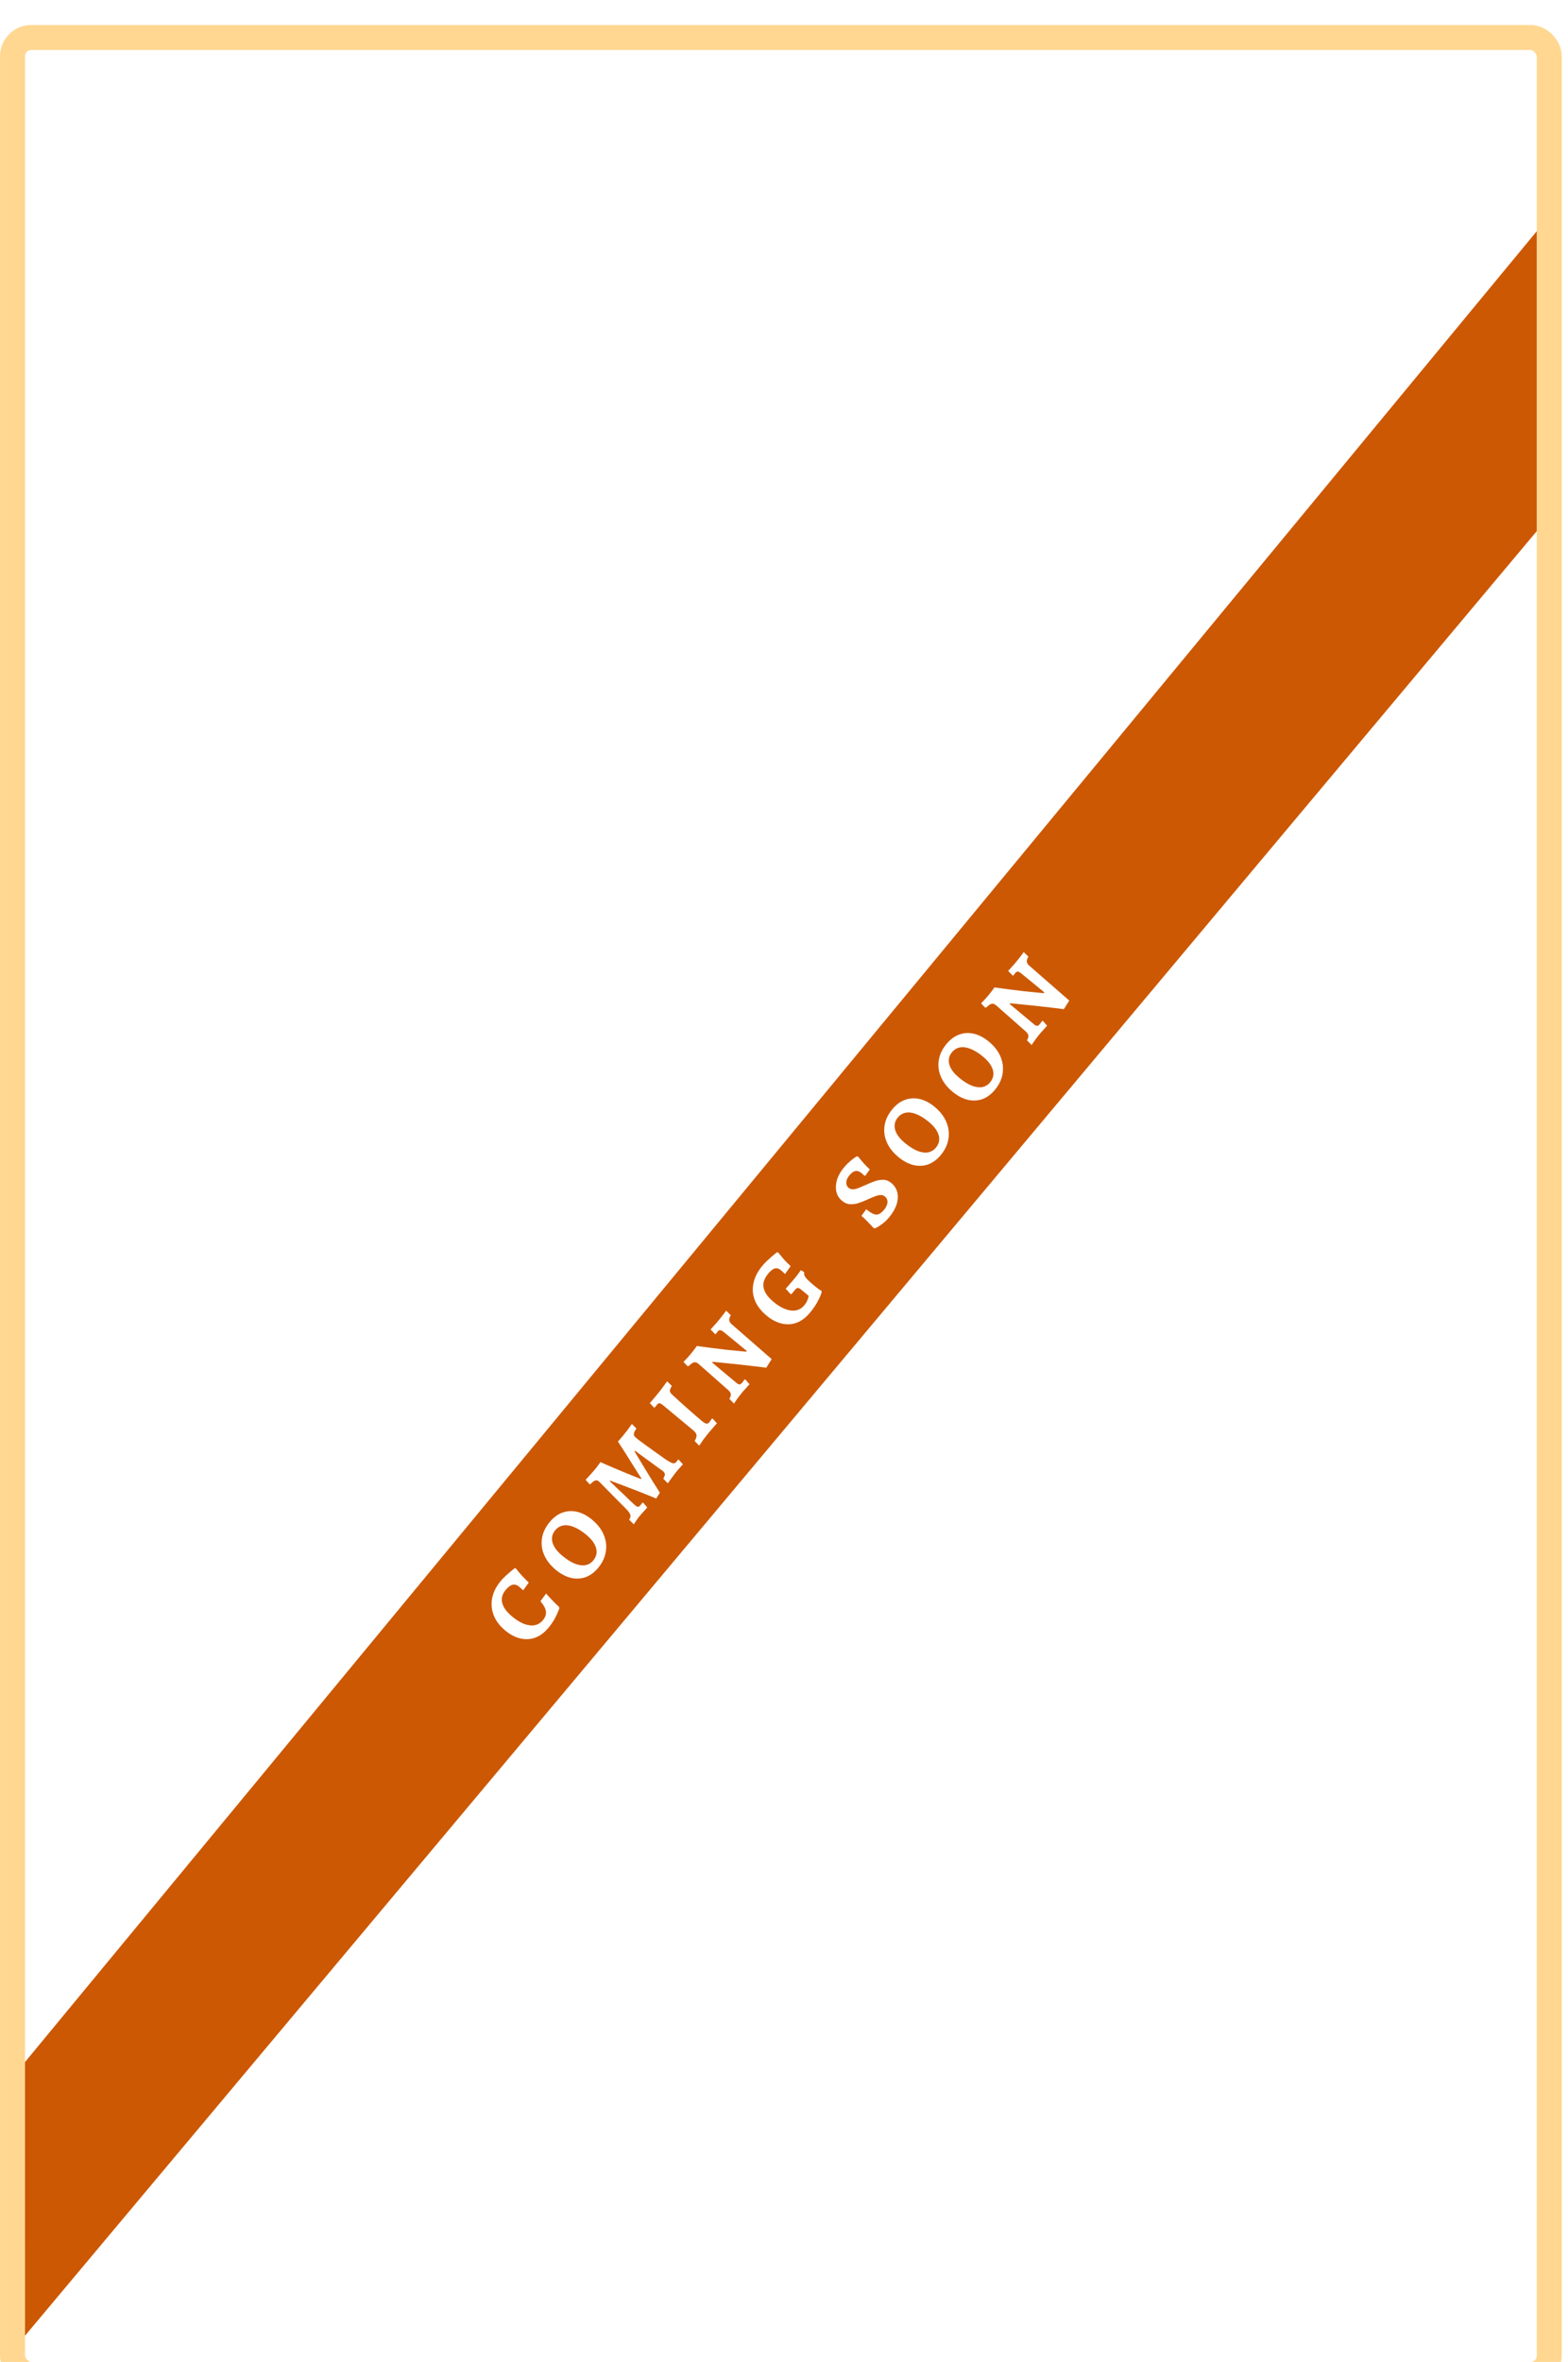 <svg width="251" height="378" viewBox="0 0 251 378" fill="none" xmlns="http://www.w3.org/2000/svg">
<g filter="url(#filter0_i_411_16)">
<rect x="2.003" y="2" width="246" height="374" rx="3" stroke="#FFD791" stroke-width="4"/>
</g>
<g filter="url(#filter1_i_411_16)">
<path d="M4.004 326L246 33V81L4.005 369.797L4.004 326Z" fill="#CC5803"/>
</g>
<g filter="url(#filter2_d_411_16)">
<path d="M87.79 256.507C87.163 257.262 86.466 257.785 85.697 258.076C84.936 258.359 84.141 258.406 83.313 258.217C82.485 258.029 81.673 257.605 80.877 256.944C80.22 256.399 79.711 255.81 79.349 255.176C78.986 254.528 78.773 253.859 78.709 253.168C78.644 252.477 78.728 251.784 78.959 251.088C79.196 250.384 79.588 249.704 80.133 249.048C80.344 248.793 80.579 248.544 80.836 248.301C81.101 248.049 81.349 247.825 81.581 247.629C81.812 247.434 82.006 247.276 82.162 247.155C82.309 247.028 82.382 246.964 82.382 246.964L82.604 247.023C82.604 247.023 82.686 247.133 82.85 247.353C83.021 247.564 83.263 247.841 83.575 248.183C83.879 248.518 84.234 248.883 84.642 249.277L83.745 250.508C83.745 250.508 83.683 250.449 83.558 250.332C83.426 250.208 83.281 250.081 83.126 249.952C82.756 249.645 82.397 249.535 82.049 249.62C81.701 249.705 81.33 249.986 80.934 250.462C80.58 250.889 80.379 251.339 80.333 251.813C80.293 252.279 80.409 252.757 80.681 253.246C80.961 253.728 81.4 254.217 81.999 254.715C82.672 255.273 83.315 255.668 83.927 255.899C84.546 256.122 85.112 256.183 85.626 256.083C86.131 255.975 86.561 255.708 86.915 255.281C87.29 254.83 87.447 254.365 87.388 253.885C87.328 253.406 87.035 252.865 86.51 252.262L87.417 251.019C87.417 251.019 87.477 251.09 87.596 251.23C87.722 251.362 87.886 251.54 88.088 251.764C88.29 251.972 88.512 252.206 88.756 252.463C88.998 252.706 89.243 252.937 89.49 253.156L89.536 253.402C89.536 253.402 89.478 253.555 89.362 253.861C89.247 254.167 89.06 254.56 88.801 255.038C88.549 255.508 88.212 255.998 87.79 256.507ZM95.752 246.917C95.152 247.639 94.475 248.137 93.72 248.412C92.964 248.671 92.176 248.703 91.355 248.506C90.54 248.301 89.735 247.869 88.939 247.208C88.299 246.676 87.794 246.098 87.426 245.473C87.049 244.842 86.819 244.193 86.734 243.526C86.648 242.845 86.707 242.173 86.91 241.51C87.121 240.839 87.478 240.2 87.983 239.593C88.603 238.846 89.287 238.339 90.034 238.073C90.789 237.799 91.573 237.756 92.386 237.946C93.199 238.136 94.003 238.561 94.799 239.222C95.456 239.767 95.969 240.359 96.339 240.999C96.701 241.632 96.925 242.289 97.011 242.971C97.088 243.645 97.026 244.321 96.824 244.999C96.614 245.67 96.256 246.309 95.752 246.917ZM94.971 245.728C95.298 245.334 95.475 244.912 95.502 244.463C95.528 244.013 95.406 243.551 95.134 243.077C94.862 242.587 94.442 242.107 93.876 241.637C93.154 241.037 92.478 240.615 91.85 240.37C91.228 240.117 90.663 240.037 90.157 240.13C89.65 240.222 89.22 240.482 88.866 240.908C88.546 241.294 88.376 241.715 88.358 242.171C88.338 242.612 88.464 243.07 88.735 243.545C89.007 244.02 89.425 244.492 89.992 244.963C90.706 245.555 91.378 245.982 92.008 246.241C92.637 246.486 93.201 246.566 93.701 246.482C94.207 246.39 94.631 246.138 94.971 245.728ZM105.047 235.821C104.046 235.406 103.09 235.022 102.179 234.667C101.259 234.305 100.418 233.982 99.657 233.696C98.888 233.404 98.232 233.158 97.691 232.958L97.609 233.057C97.683 233.118 97.828 233.252 98.044 233.46C98.261 233.667 98.514 233.912 98.806 234.196C99.104 234.471 99.415 234.764 99.74 235.075C100.056 235.379 100.359 235.673 100.651 235.956C100.941 236.225 101.186 236.456 101.385 236.649C101.592 236.835 101.72 236.948 101.769 236.989C102.032 237.207 102.272 237.184 102.49 236.922C102.531 236.873 102.596 236.795 102.684 236.688C102.765 236.574 102.812 236.509 102.825 236.493L102.948 236.47L103.611 237.25C103.543 237.332 103.427 237.464 103.262 237.646C103.104 237.819 102.939 238.001 102.767 238.191C102.602 238.373 102.468 238.526 102.366 238.649C102.285 238.747 102.19 238.87 102.082 239.016C101.975 239.163 101.874 239.308 101.782 239.453C101.689 239.598 101.61 239.719 101.543 239.816C101.483 239.905 101.453 239.949 101.453 239.949L100.714 239.211C100.894 238.945 100.963 238.711 100.922 238.51C100.879 238.295 100.722 238.033 100.451 237.725C100.375 237.633 100.215 237.466 99.973 237.223C99.731 236.981 99.443 236.693 99.109 236.361C98.782 236.02 98.443 235.676 98.093 235.33C97.741 234.969 97.407 234.629 97.089 234.31C96.779 233.982 96.515 233.715 96.299 233.508C96.082 233.286 95.948 233.154 95.899 233.113C95.743 232.984 95.604 232.917 95.483 232.913C95.36 232.894 95.22 232.938 95.063 233.043C94.905 233.134 94.715 233.295 94.494 233.528L94.369 233.528L93.747 232.824C93.871 232.692 94.019 232.53 94.191 232.34C94.363 232.15 94.531 231.964 94.696 231.782C94.861 231.6 94.991 231.452 95.086 231.337C95.202 231.197 95.328 231.045 95.465 230.881C95.6 230.702 95.728 230.531 95.849 230.368C95.97 230.206 96.061 230.08 96.121 229.991C96.887 230.336 97.626 230.658 98.335 230.956C99.036 231.247 99.674 231.513 100.25 231.755C100.832 231.989 101.324 232.19 101.726 232.357C102.134 232.516 102.421 232.629 102.587 232.697L102.669 232.599C102.58 232.456 102.416 232.202 102.178 231.838C101.946 231.465 101.662 231.014 101.325 230.485C100.995 229.948 100.626 229.357 100.217 228.713C99.809 228.069 99.376 227.397 98.917 226.698C99.012 226.583 99.132 226.447 99.277 226.289C99.428 226.124 99.579 225.951 99.728 225.77C99.878 225.59 100.014 225.418 100.135 225.255C100.244 225.124 100.37 224.965 100.511 224.777C100.652 224.575 100.779 224.396 100.893 224.242C101 224.081 101.07 223.979 101.104 223.938L101.194 223.93L101.871 224.617C101.61 224.982 101.474 225.271 101.463 225.484C101.444 225.691 101.546 225.886 101.767 226.07C101.874 226.158 102.058 226.304 102.319 226.507C102.587 226.702 102.901 226.934 103.259 227.204C103.616 227.459 103.997 227.734 104.404 228.029C104.808 228.31 105.206 228.591 105.595 228.873C105.977 229.148 106.326 229.396 106.641 229.617C107.141 229.934 107.499 230.121 107.716 230.176C107.925 230.225 108.111 230.151 108.275 229.954C108.329 229.888 108.383 229.815 108.436 229.735C108.489 229.654 108.523 229.605 108.536 229.589L108.639 229.591L109.322 230.346C109.281 230.395 109.196 230.49 109.065 230.631C108.941 230.763 108.8 230.917 108.642 231.09C108.498 231.263 108.369 231.419 108.253 231.558C108.137 231.698 108.005 231.865 107.857 232.061C107.708 232.256 107.564 232.455 107.423 232.658C107.283 232.86 107.163 233.03 107.062 233.169C106.961 233.307 106.907 233.38 106.9 233.388L106.172 232.638C106.343 232.364 106.428 232.137 106.427 231.955C106.417 231.766 106.317 231.594 106.129 231.437C106.063 231.383 105.929 231.285 105.726 231.145C105.531 230.996 105.287 230.822 104.996 230.622C104.712 230.413 104.407 230.188 104.081 229.945C103.756 229.703 103.435 229.471 103.119 229.251C102.81 229.022 102.526 228.813 102.266 228.625C102.006 228.437 101.806 228.285 101.667 228.17L101.575 228.28C101.791 228.654 102.047 229.081 102.341 229.561C102.636 230.042 102.958 230.572 103.307 231.153C103.656 231.735 104.027 232.34 104.419 232.971C104.811 233.601 105.215 234.241 105.631 234.892L105.047 235.821ZM111.927 227.358L111.201 226.63C111.433 226.2 111.532 225.872 111.496 225.648C111.459 225.409 111.268 225.147 110.923 224.861L106.159 220.905C105.904 220.694 105.712 220.583 105.583 220.573C105.445 220.555 105.301 220.637 105.151 220.817C105.11 220.866 105.056 220.94 104.989 221.037C104.921 221.119 104.86 221.193 104.805 221.258L104.656 221.238L104.024 220.547C104.242 220.284 104.481 220.004 104.741 219.708C105 219.396 105.235 219.113 105.446 218.858C105.576 218.702 105.758 218.466 105.994 218.148C106.236 217.823 106.502 217.461 106.791 217.063L107.552 217.799C107.334 218.145 107.226 218.409 107.228 218.591C107.228 218.757 107.337 218.944 107.553 219.151C107.926 219.503 108.328 219.871 108.757 220.255C109.179 220.633 109.604 221.014 110.034 221.398C110.463 221.783 110.876 222.146 111.271 222.488C111.658 222.823 112.003 223.117 112.307 223.369C112.644 223.648 112.897 223.803 113.066 223.833C113.235 223.862 113.398 223.783 113.555 223.594C113.63 223.504 113.704 223.406 113.778 223.301C113.851 223.195 113.915 223.102 113.968 223.022L114.083 223.034L114.766 223.788C114.608 223.962 114.43 224.16 114.231 224.383C114.04 224.613 113.848 224.836 113.656 225.05C113.479 225.264 113.336 225.436 113.227 225.567C113.07 225.756 112.867 226.017 112.618 226.351C112.384 226.683 112.153 227.019 111.927 227.358ZM122.656 214.886C121.482 214.73 120.379 214.598 119.347 214.489C118.313 214.365 117.402 214.268 116.615 214.197C115.827 214.111 115.208 214.047 114.757 214.006C114.306 213.964 114.081 213.943 114.081 213.943L113.989 214.054L117.856 217.286C118.062 217.456 118.229 217.547 118.359 217.557C118.495 217.56 118.628 217.483 118.758 217.327C118.799 217.278 118.853 217.212 118.921 217.13C118.988 217.033 119.049 216.952 119.103 216.886C119.156 216.805 119.183 216.765 119.183 216.765L119.308 216.765L119.981 217.532C119.981 217.532 119.929 217.586 119.826 217.694C119.73 217.809 119.607 217.949 119.456 218.115C119.311 218.272 119.16 218.437 119.002 218.611C118.859 218.784 118.733 218.935 118.624 219.067C118.447 219.28 118.271 219.508 118.097 219.752C117.922 219.995 117.778 220.202 117.665 220.371C117.552 220.541 117.496 220.626 117.496 220.626L116.755 219.865C116.926 219.592 117.003 219.35 116.983 219.139C116.97 218.921 116.84 218.702 116.593 218.483L111.828 214.277C111.557 214.052 111.315 213.969 111.1 214.027C110.885 214.069 110.593 214.271 110.225 214.631L110.042 214.625L109.412 213.956C109.412 213.956 109.478 213.886 109.608 213.745C109.739 213.604 109.905 213.429 110.105 213.221C110.297 213.007 110.475 212.801 110.639 212.604C110.782 212.431 110.924 212.252 111.066 212.064C111.208 211.877 111.322 211.722 111.409 211.601C111.503 211.471 111.55 211.406 111.55 211.406C112.356 211.52 113.142 211.625 113.909 211.721C114.675 211.817 115.392 211.905 116.058 211.987C116.723 212.054 117.312 212.113 117.824 212.164C118.328 212.209 118.726 212.247 119.017 212.281C119.3 212.308 119.441 212.321 119.441 212.321L119.543 212.198L115.768 209.106C115.573 208.957 115.406 208.882 115.27 208.879C115.14 208.868 115.017 208.933 114.902 209.072C114.833 209.154 114.766 209.244 114.699 209.341C114.631 209.423 114.583 209.481 114.556 209.513L114.439 209.479L113.748 208.759C113.748 208.759 113.796 208.709 113.893 208.609C113.988 208.494 114.108 208.358 114.253 208.201C114.397 208.044 114.545 207.882 114.696 207.717C114.846 207.536 114.979 207.376 115.095 207.236C115.258 207.039 115.428 206.827 115.604 206.598C115.786 206.362 115.938 206.162 116.059 205.999C116.173 205.83 116.229 205.745 116.229 205.745L116.99 206.481C116.798 206.779 116.713 207.041 116.734 207.266C116.746 207.485 116.872 207.7 117.112 207.913L123.528 213.51L122.656 214.886ZM129.639 206.099C129.006 206.862 128.305 207.389 127.536 207.68C126.775 207.963 125.98 208.01 125.152 207.822C124.324 207.634 123.512 207.209 122.716 206.548C121.821 205.805 121.197 204.996 120.843 204.12C120.488 203.229 120.41 202.312 120.611 201.369C120.803 200.419 121.274 199.493 122.023 198.59C122.248 198.32 122.496 198.054 122.767 197.794C123.039 197.534 123.294 197.302 123.532 197.098C123.778 196.886 123.978 196.72 124.134 196.599C124.281 196.472 124.355 196.409 124.355 196.409L124.586 196.455C124.586 196.455 124.668 196.558 124.831 196.762C124.993 196.967 125.223 197.241 125.52 197.584C125.816 197.913 126.163 198.263 126.561 198.635L125.666 199.889C125.666 199.889 125.604 199.83 125.479 199.713C125.353 199.581 125.2 199.44 125.02 199.29C124.675 199.004 124.348 198.905 124.038 198.994C123.72 199.077 123.356 199.364 122.947 199.857C122.539 200.349 122.296 200.841 122.221 201.333C122.145 201.825 122.241 202.327 122.508 202.84C122.774 203.338 123.215 203.843 123.831 204.354C124.503 204.913 125.15 205.303 125.769 205.526C126.388 205.749 126.95 205.807 127.455 205.699C127.96 205.592 128.397 205.317 128.764 204.873C128.969 204.627 129.117 204.39 129.21 204.162C129.309 203.925 129.375 203.737 129.407 203.598C129.432 203.452 129.444 203.379 129.444 203.379L128.274 202.408C128.028 202.203 127.838 202.107 127.702 202.12C127.574 202.124 127.414 202.241 127.224 202.471C127.162 202.545 127.087 202.635 126.999 202.742C126.917 202.84 126.845 202.927 126.784 203.001C126.723 203.074 126.692 203.111 126.692 203.111L126.543 203.091L125.771 202.242C125.853 202.144 125.972 202.008 126.131 201.834C126.28 201.653 126.451 201.456 126.644 201.241C126.843 201.018 127.038 200.792 127.228 200.562C127.399 200.357 127.558 200.156 127.707 199.961C127.847 199.758 127.961 199.596 128.048 199.475C128.142 199.345 128.189 199.28 128.189 199.28L128.728 199.582C128.703 199.796 128.729 199.998 128.807 200.188C128.884 200.363 129.043 200.572 129.286 200.814C129.52 201.05 129.87 201.362 130.338 201.75C130.568 201.941 130.781 202.111 130.976 202.259C131.17 202.393 131.339 202.491 131.481 202.553L131.536 202.787C131.536 202.787 131.483 202.943 131.376 203.256C131.26 203.562 131.063 203.967 130.784 204.47C130.505 204.973 130.123 205.516 129.639 206.099ZM142.339 190.802C141.985 191.229 141.631 191.572 141.276 191.832C140.936 192.091 140.655 192.28 140.431 192.399C140.199 192.512 140.083 192.568 140.083 192.568L139.829 192.523C139.829 192.523 139.778 192.467 139.677 192.356C139.574 192.229 139.431 192.075 139.248 191.895C139.063 191.7 138.858 191.488 138.632 191.259C138.398 191.024 138.154 190.8 137.9 190.589L138.664 189.518C139.115 189.893 139.502 190.145 139.825 190.274C140.147 190.403 140.439 190.41 140.702 190.295C140.97 190.171 141.248 189.937 141.534 189.593C141.861 189.199 142.037 188.811 142.062 188.43C142.088 188.049 141.948 187.732 141.645 187.48C141.415 187.29 141.143 187.216 140.829 187.261C140.522 187.297 140.183 187.396 139.811 187.56C139.439 187.708 139.049 187.876 138.643 188.066C138.221 188.256 137.786 188.422 137.337 188.562C136.894 188.694 136.456 188.746 136.022 188.718C135.594 188.682 135.187 188.504 134.802 188.183C134.326 187.788 134.019 187.298 133.881 186.712C133.75 186.118 133.783 185.494 133.98 184.839C134.176 184.17 134.539 183.515 135.071 182.875C135.404 182.473 135.73 182.14 136.046 181.875C136.361 181.596 136.622 181.39 136.829 181.257C137.037 181.125 137.14 181.058 137.14 181.058L137.372 181.105C137.372 181.105 137.453 181.207 137.616 181.412C137.771 181.609 137.992 181.869 138.279 182.191C138.565 182.498 138.883 182.817 139.232 183.148L138.549 184.12L138.384 184.17C138.384 184.17 138.342 184.128 138.258 184.045C138.175 183.962 138.076 183.873 137.961 183.777C137.591 183.471 137.25 183.347 136.938 183.406C136.632 183.457 136.299 183.7 135.937 184.135C135.644 184.488 135.489 184.851 135.47 185.224C135.459 185.589 135.58 185.877 135.834 186.088C136.048 186.265 136.298 186.348 136.585 186.336C136.87 186.31 137.181 186.228 137.516 186.091C137.852 185.954 138.206 185.803 138.577 185.64C139.034 185.424 139.501 185.229 139.977 185.056C140.453 184.883 140.923 184.801 141.386 184.811C141.841 184.815 142.277 184.99 142.696 185.338C143.188 185.746 143.504 186.251 143.643 186.852C143.781 187.437 143.741 188.07 143.524 188.749C143.306 189.428 142.912 190.112 142.339 190.802ZM150.596 180.856C149.997 181.579 149.319 182.077 148.565 182.352C147.809 182.611 147.02 182.643 146.199 182.446C145.384 182.241 144.579 181.808 143.783 181.148C143.143 180.616 142.639 180.038 142.27 179.413C141.893 178.782 141.663 178.133 141.578 177.466C141.492 176.785 141.551 176.113 141.755 175.45C141.965 174.779 142.322 174.14 142.827 173.533C143.447 172.786 144.131 172.279 144.879 172.013C145.633 171.738 146.417 171.696 147.23 171.886C148.043 172.075 148.848 172.501 149.644 173.162C150.3 173.707 150.813 174.299 151.183 174.939C151.545 175.572 151.769 176.229 151.855 176.911C151.933 177.585 151.87 178.261 151.668 178.939C151.458 179.61 151.1 180.249 150.596 180.856ZM149.815 179.668C150.143 179.274 150.319 178.852 150.346 178.403C150.372 177.953 150.25 177.491 149.979 177.016C149.706 176.527 149.286 176.047 148.72 175.577C147.998 174.977 147.322 174.555 146.694 174.31C146.072 174.057 145.508 173.977 145.001 174.07C144.495 174.162 144.064 174.422 143.71 174.848C143.39 175.234 143.22 175.655 143.202 176.111C143.183 176.552 143.308 177.01 143.58 177.485C143.851 177.96 144.27 178.432 144.836 178.902C145.55 179.495 146.222 179.921 146.852 180.181C147.481 180.426 148.045 180.506 148.545 180.422C149.051 180.329 149.475 180.078 149.815 179.668ZM159.269 170.409C158.67 171.132 157.993 171.63 157.238 171.905C156.482 172.164 155.693 172.196 154.872 171.999C154.058 171.794 153.252 171.361 152.456 170.701C151.816 170.169 151.312 169.591 150.943 168.966C150.567 168.335 150.336 167.686 150.251 167.019C150.165 166.338 150.224 165.666 150.428 165.003C150.638 164.332 150.996 163.693 151.5 163.086C152.12 162.339 152.804 161.832 153.552 161.566C154.307 161.291 155.09 161.249 155.903 161.439C156.716 161.628 157.521 162.054 158.317 162.715C158.974 163.26 159.487 163.852 159.857 164.492C160.218 165.125 160.442 165.782 160.528 166.464C160.606 167.138 160.544 167.814 160.341 168.492C160.131 169.163 159.774 169.802 159.269 170.409ZM158.489 169.221C158.816 168.827 158.993 168.405 159.019 167.956C159.046 167.506 158.923 167.044 158.652 166.569C158.379 166.08 157.96 165.6 157.393 165.13C156.671 164.53 155.996 164.108 155.367 163.863C154.745 163.61 154.181 163.53 153.674 163.622C153.168 163.715 152.738 163.975 152.383 164.401C152.063 164.787 151.894 165.208 151.875 165.664C151.856 166.105 151.982 166.563 152.253 167.038C152.524 167.513 152.943 167.985 153.509 168.455C154.223 169.048 154.895 169.474 155.525 169.734C156.154 169.979 156.718 170.059 157.218 169.975C157.724 169.882 158.148 169.631 158.489 169.221ZM170.294 157.506C169.121 157.35 168.018 157.217 166.985 157.108C165.951 156.985 165.04 156.887 164.254 156.816C163.465 156.73 162.846 156.667 162.395 156.625C161.944 156.584 161.719 156.563 161.719 156.563L161.627 156.674L165.495 159.905C165.7 160.076 165.867 160.166 165.997 160.177C166.133 160.179 166.267 160.103 166.396 159.947C166.437 159.898 166.491 159.832 166.559 159.75C166.626 159.653 166.687 159.571 166.741 159.506C166.794 159.425 166.821 159.385 166.821 159.385L166.946 159.385L167.619 160.151C167.619 160.151 167.568 160.206 167.464 160.314C167.369 160.429 167.245 160.569 167.094 160.734C166.949 160.892 166.798 161.057 166.64 161.231C166.497 161.403 166.371 161.555 166.262 161.686C166.085 161.9 165.909 162.128 165.735 162.372C165.56 162.615 165.417 162.821 165.304 162.991C165.19 163.161 165.134 163.245 165.134 163.245L164.393 162.485C164.565 162.211 164.641 161.969 164.621 161.759C164.608 161.541 164.478 161.322 164.231 161.102L159.466 156.897C159.195 156.672 158.953 156.589 158.738 156.646C158.523 156.689 158.231 156.89 157.863 157.25L157.68 157.244L157.05 156.576C157.05 156.576 157.116 156.505 157.246 156.364C157.377 156.223 157.543 156.049 157.743 155.841C157.936 155.626 158.113 155.42 158.277 155.223C158.42 155.051 158.562 154.871 158.704 154.684C158.846 154.496 158.96 154.342 159.047 154.22C159.141 154.09 159.188 154.025 159.188 154.025C159.994 154.14 160.781 154.245 161.547 154.341C162.313 154.436 163.03 154.525 163.696 154.607C164.362 154.674 164.95 154.733 165.463 154.784C165.967 154.828 166.364 154.867 166.655 154.901C166.938 154.927 167.079 154.941 167.079 154.941L167.181 154.818L163.406 151.725C163.211 151.577 163.045 151.501 162.908 151.499C162.778 151.488 162.655 151.552 162.54 151.692C162.472 151.774 162.404 151.864 162.337 151.961C162.269 152.043 162.221 152.1 162.194 152.133L162.077 152.098L161.386 151.379C161.386 151.379 161.434 151.329 161.531 151.229C161.626 151.114 161.746 150.978 161.891 150.82C162.035 150.663 162.183 150.502 162.334 150.336C162.484 150.156 162.617 149.996 162.733 149.856C162.896 149.659 163.066 149.446 163.242 149.218C163.424 148.981 163.576 148.782 163.698 148.619C163.811 148.449 163.867 148.365 163.867 148.365L164.629 149.101C164.437 149.399 164.351 149.661 164.372 149.886C164.385 150.104 164.511 150.32 164.75 150.532L171.166 156.13L170.294 157.506Z" fill="white"/>
</g>
<defs>
<filter id="filter0_i_411_16" x="0.003" y="0" width="250" height="382" filterUnits="userSpaceOnUse" color-interpolation-filters="sRGB">
<feFlood flood-opacity="0" result="BackgroundImageFix"/>
<feBlend mode="normal" in="SourceGraphic" in2="BackgroundImageFix" result="shape"/>
<feColorMatrix in="SourceAlpha" type="matrix" values="0 0 0 0 0 0 0 0 0 0 0 0 0 0 0 0 0 0 127 0" result="hardAlpha"/>
<feOffset dy="4"/>
<feGaussianBlur stdDeviation="2"/>
<feComposite in2="hardAlpha" operator="arithmetic" k2="-1" k3="1"/>
<feColorMatrix type="matrix" values="0 0 0 0 0 0 0 0 0 0 0 0 0 0 0 0 0 0 0.25 0"/>
<feBlend mode="normal" in2="shape" result="effect1_innerShadow_411_16"/>
</filter>
<filter id="filter1_i_411_16" x="4.004" y="33" width="241.996" height="340.797" filterUnits="userSpaceOnUse" color-interpolation-filters="sRGB">
<feFlood flood-opacity="0" result="BackgroundImageFix"/>
<feBlend mode="normal" in="SourceGraphic" in2="BackgroundImageFix" result="shape"/>
<feColorMatrix in="SourceAlpha" type="matrix" values="0 0 0 0 0 0 0 0 0 0 0 0 0 0 0 0 0 0 127 0" result="hardAlpha"/>
<feOffset dy="4"/>
<feGaussianBlur stdDeviation="2"/>
<feComposite in2="hardAlpha" operator="arithmetic" k2="-1" k3="1"/>
<feColorMatrix type="matrix" values="0 0 0 0 0 0 0 0 0 0 0 0 0 0 0 0 0 0 0.25 0"/>
<feBlend mode="normal" in2="shape" result="effect1_innerShadow_411_16"/>
</filter>
<filter id="filter2_d_411_16" x="72.556" y="148.293" width="103.609" height="120.023" filterUnits="userSpaceOnUse" color-interpolation-filters="sRGB">
<feFlood flood-opacity="0" result="BackgroundImageFix"/>
<feColorMatrix in="SourceAlpha" type="matrix" values="0 0 0 0 0 0 0 0 0 0 0 0 0 0 0 0 0 0 127 0" result="hardAlpha"/>
<feOffset dy="4"/>
<feGaussianBlur stdDeviation="2"/>
<feComposite in2="hardAlpha" operator="out"/>
<feColorMatrix type="matrix" values="0 0 0 0 0 0 0 0 0 0 0 0 0 0 0 0 0 0 0.25 0"/>
<feBlend mode="normal" in2="BackgroundImageFix" result="effect1_dropShadow_411_16"/>
<feBlend mode="normal" in="SourceGraphic" in2="effect1_dropShadow_411_16" result="shape"/>
</filter>
</defs>
</svg>
